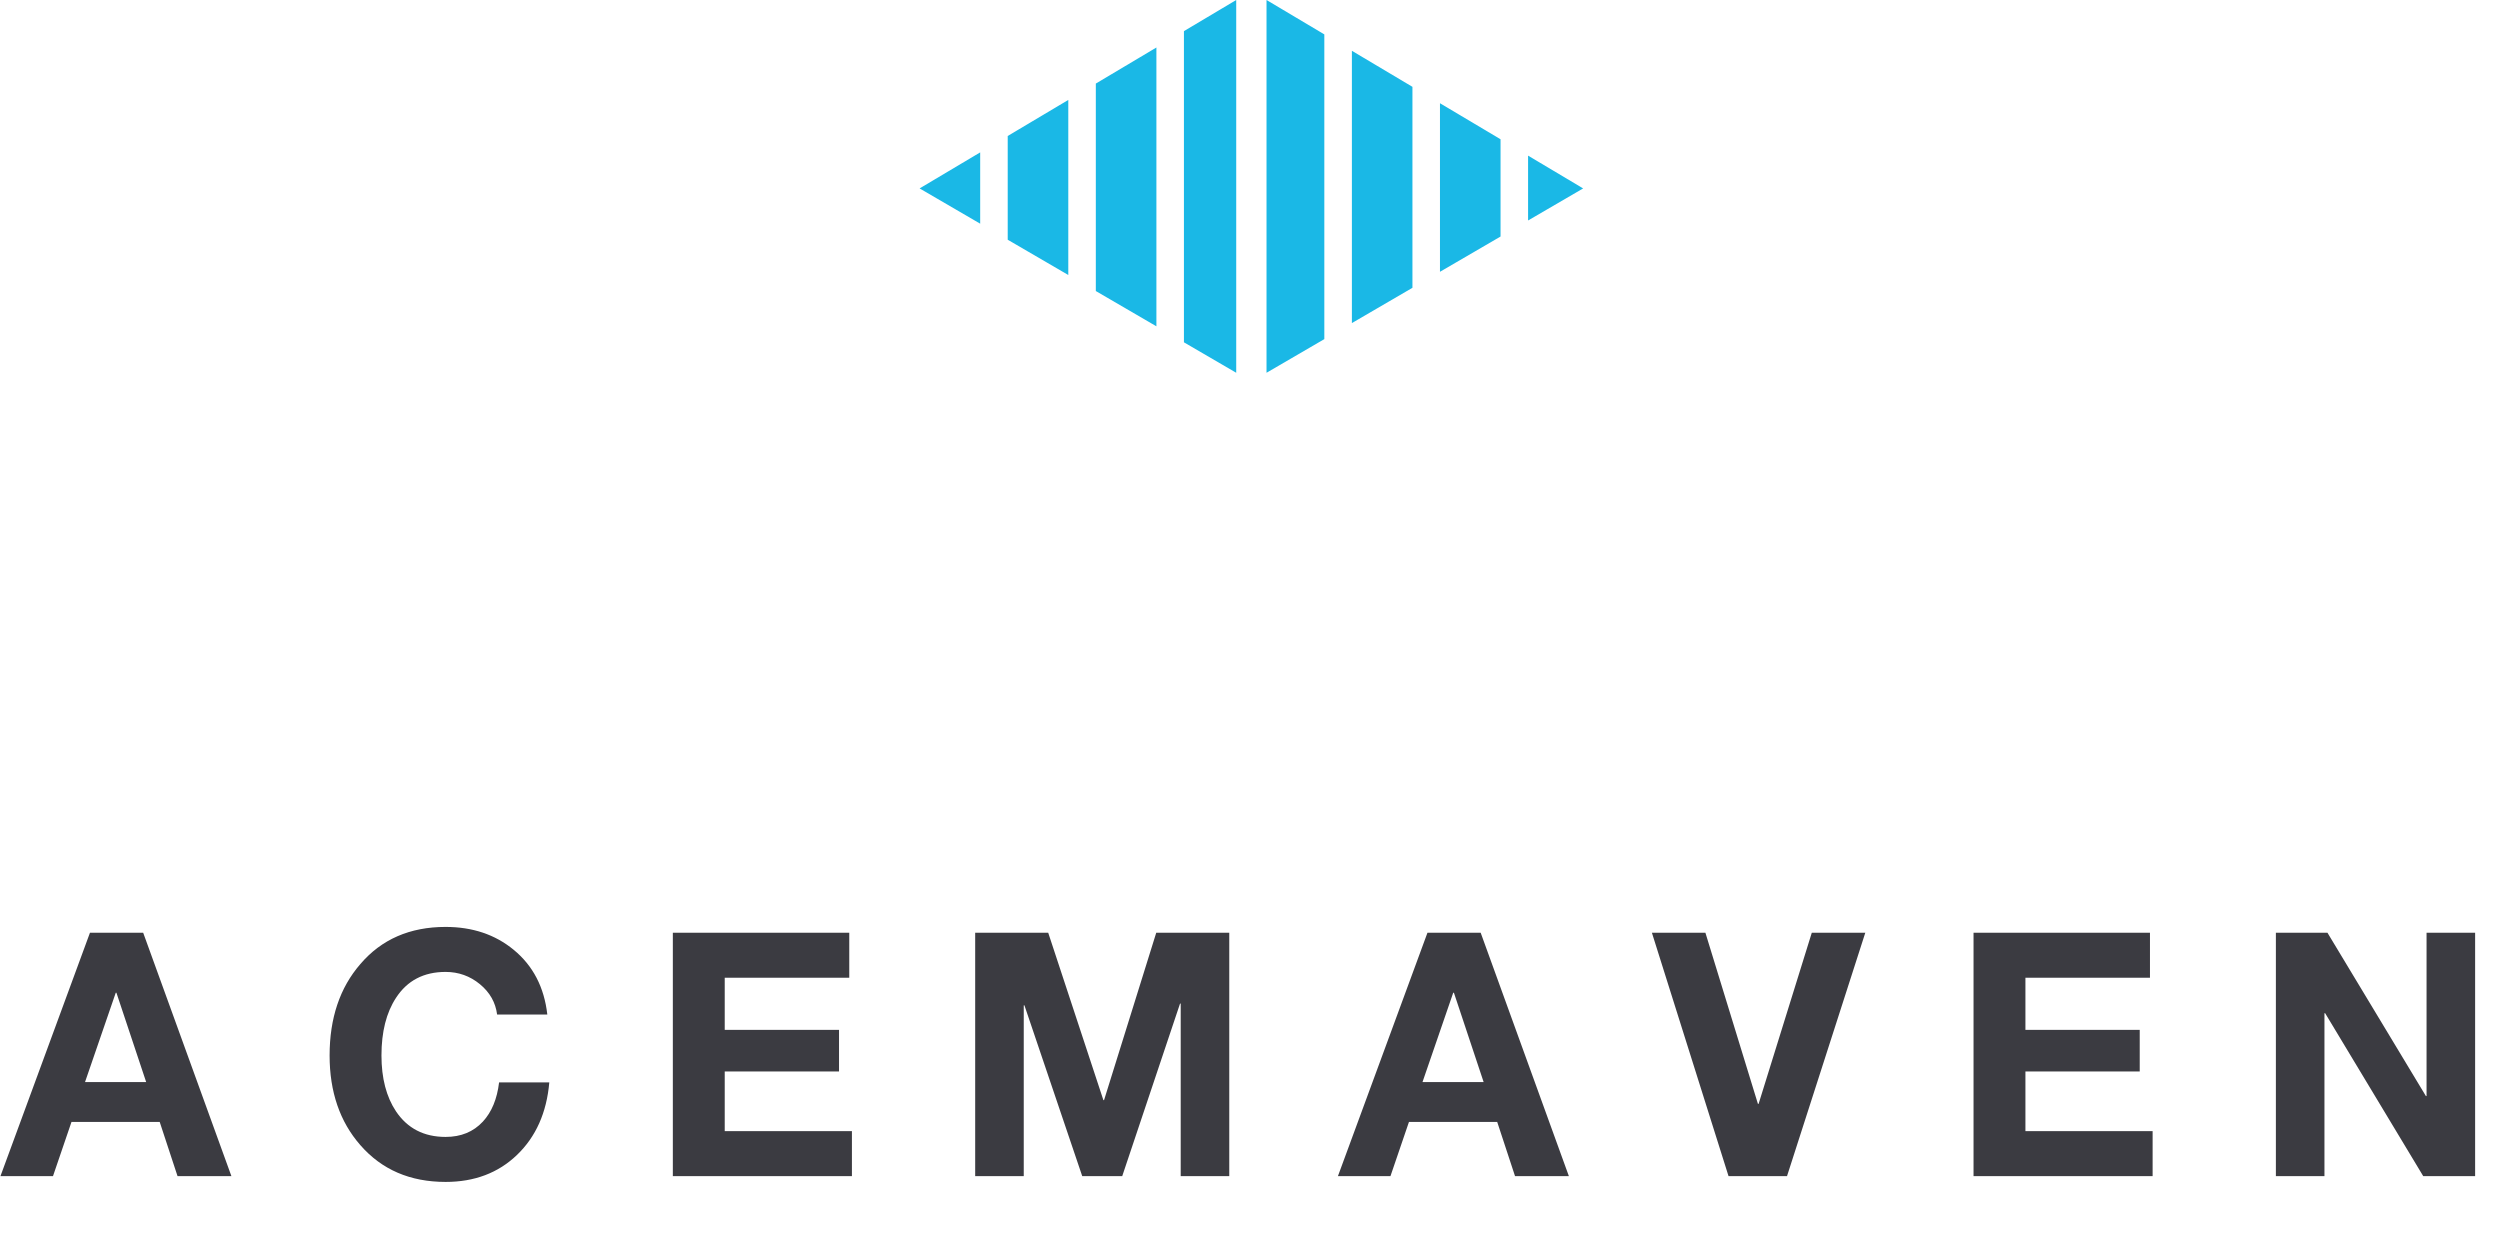 <svg width="82" height="41" viewBox="0 0 82 41" fill="none" xmlns="http://www.w3.org/2000/svg">
<path fill-rule="evenodd" clip-rule="evenodd" d="M40.548 -0L38.833 1.021V11.228L40.548 12.227V-0ZM41.542 12.227L43.438 11.123V1.128L41.542 -0V12.227ZM33.053 4.46L35.04 3.278V9.02L33.053 7.863V4.46ZM35.943 9.546V2.741L37.93 1.558V10.703L35.943 9.546ZM46.328 9.44L44.342 10.597V1.666L46.328 2.848V9.44ZM47.231 3.386V8.915L49.218 7.758V4.568L47.231 3.386ZM51.927 6.18L50.121 7.232V5.105L51.927 6.18ZM32.15 4.998L30.163 6.18L32.15 7.337V4.998Z" fill="#1AB8E6"/>
<path d="M0.015 38.577L2.951 30.593H4.696L7.59 38.577H5.823L5.238 36.799H2.345L1.738 38.577H0.015ZM3.797 32.561L2.789 35.491H4.794L3.818 32.561H3.797ZM17.952 33.277H16.305C16.255 32.882 16.067 32.55 15.742 32.282C15.417 32.014 15.041 31.879 14.615 31.879C13.899 31.879 13.357 32.163 12.989 32.729C12.671 33.214 12.512 33.844 12.512 34.619C12.512 35.364 12.671 35.976 12.989 36.453C13.365 37.012 13.907 37.291 14.615 37.291C15.12 37.291 15.528 37.124 15.839 36.788C16.128 36.475 16.305 36.046 16.37 35.502H18.017C17.931 36.494 17.577 37.288 16.955 37.884C16.341 38.473 15.561 38.767 14.615 38.767C13.451 38.767 12.52 38.365 11.819 37.56C11.147 36.792 10.811 35.812 10.811 34.619C10.811 33.396 11.147 32.397 11.819 31.622C12.512 30.81 13.444 30.403 14.615 30.403C15.496 30.403 16.24 30.653 16.847 31.152C17.483 31.674 17.851 32.383 17.952 33.277ZM22.069 38.577V30.593H27.856V32.069H23.771V33.78H27.52V35.144H23.771V37.101H27.943V38.577H22.069ZM31.986 38.577V30.593H34.381L36.191 36.084H36.213L37.925 30.593H40.32V38.577H38.727V32.919H38.705L36.809 38.577H35.497L33.601 32.975H33.579V38.577H31.986ZM43.884 38.577L46.821 30.593H48.566L51.459 38.577H49.693L49.108 36.799H46.214L45.607 38.577H43.884ZM47.666 32.561L46.658 35.491H48.663L47.688 32.561H47.666ZM61.182 30.593L58.614 38.577H56.696L54.182 30.593H55.937L57.66 36.207H57.682L59.427 30.593H61.182ZM64.732 38.577V30.593H70.519V32.069H66.434V33.78H70.183V35.144H66.434V37.101H70.606V38.577H64.732ZM74.649 38.577V30.593H76.34L79.569 35.95H79.591V30.593H81.184V38.577H79.482L76.264 33.232H76.242V38.577H74.649Z" fill="#3B3B41"/>
<mask id="mask0" x="30" y="5" width="22" height="19">
<path d="M41.045 16.57L30.163 23.047V5.761L51.927 6.134V23.047L41.045 16.57Z" fill="#1AB8E6"/>
</mask>
<g mask="url(#mask0)">
<path d="M30.163 6.18H31.608V23.186H30.163V6.18Z" fill="#1AB8E6"/>
<path d="M34.498 6.6H33.053V23.559H34.498V6.6Z" fill="#1AB8E6"/>
<path d="M37.388 6.879H35.943V23.838H37.388V6.879Z" fill="#1AB8E6"/>
<path d="M40.278 6.879H38.833V23.838H40.278V6.879Z" fill="#1AB8E6"/>
<path d="M43.258 5.202H41.813V22.161H43.258V5.202Z" fill="#1AB8E6"/>
<path d="M46.148 5.761H44.703V22.72H46.148V5.761Z" fill="#1AB8E6"/>
<path d="M49.038 6.041H47.593V23H49.038V6.041Z" fill="#1AB8E6"/>
<path d="M50.482 6.18H51.927V23H50.482V6.18Z" fill="#1AB8E6"/>
</g>
</svg>
